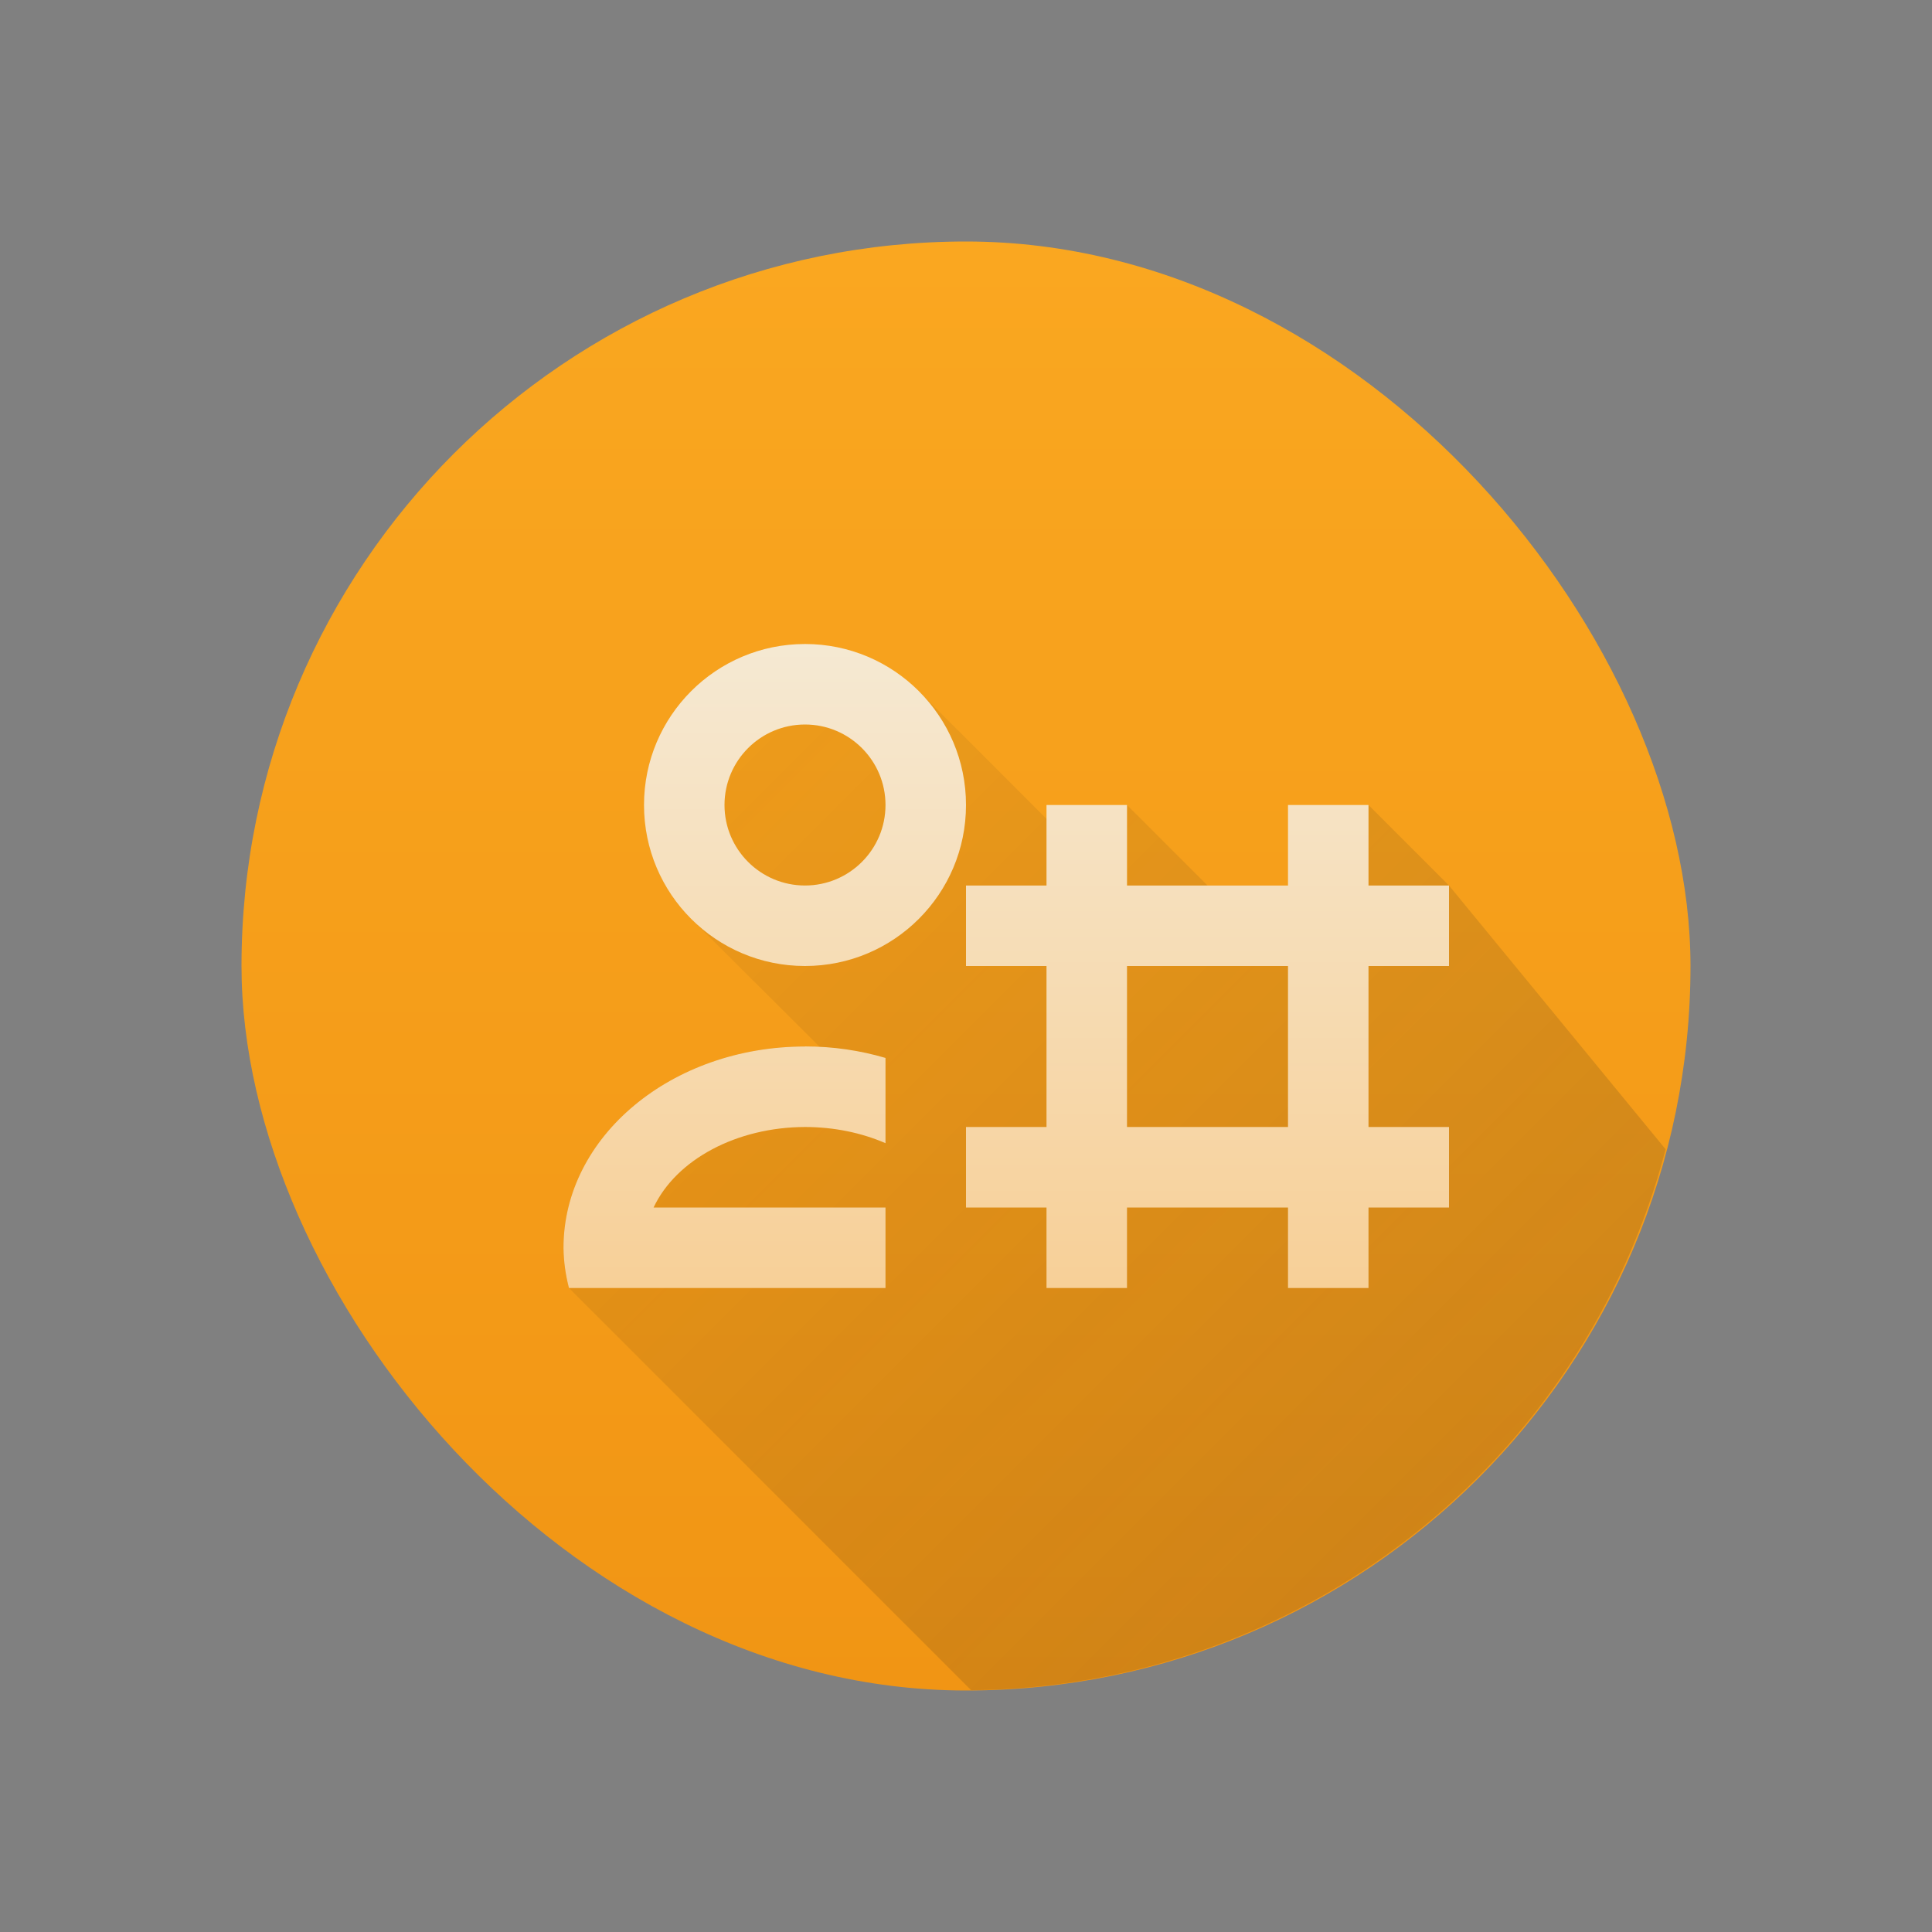 <svg xmlns="http://www.w3.org/2000/svg" xmlns:xlink="http://www.w3.org/1999/xlink" height="24" width="24" viewBox="0 0 24 24">
  <rect x="0" y="0" width="24" height="24" fill="#808080" stroke="none"/>
  <linearGradient id="a" gradientTransform="matrix(.643 0 0 .643 -246.51 -330.87)" gradientUnits="userSpaceOnUse" x2="0" y1="545.798" y2="517.798">
    <stop offset="0" stop-color="#f19514"/>
    <stop offset="1" stop-color="#faa720"/>
  </linearGradient>
  <linearGradient id="b" gradientUnits="userSpaceOnUse" x1="11" x2="11" y1="19" y2="1">
    <stop offset="0" stop-color="#f8c37a"/>
    <stop offset="1" stop-color="#f4fcff"/>
  </linearGradient>
  <linearGradient id="c" gradientUnits="userSpaceOnUse" x1="20" x2="6" y1="19" y2="5">
    <stop offset="0" stop-color="#2f2e29"/>
    <stop offset="1" stop-opacity="0"/>
  </linearGradient>
  <g transform="translate(1,1)">
    <path d="m9 14c-.846.002-1.599.402-1.881 1h3.766c-.282-.599-1.038-1-1.885-1z" fill="#2f2e29"/>
    <rect fill="url(#a)" height="18" rx="9" stroke-width=".643" width="18" x="2" y="2"/>
    <path d="m9 7c-1.105 0-2 .895-2 2 0 .53.211 1.039.586 1.414l1.598 1.592-.184-.006c-1.657 0-3 1.119-3 2.5.002.168.025.336.068.5l4.996 4.996c4.062-.036 7.597-2.789 8.627-6.719l-2.691-3.277-1-1-1 1h-1l-1-1v1l.828 1-3.414-3.414z" fill="url(#c)" opacity=".2"/>
    <path d="m9 7c-1.105 0-2.0.895-2 2 0 1.105.895 2 2 2 1.105 0 2-.895 2-2 0-1.105-.895-2-2-2zm0 1c.552 0.0 1.0.448 1 1 0 .552-.448 1-1 1-.552 0-1-.448-1-1 0-.552.448-1 1-1zm3 1v1h-1v1h1v2h-1v1h1v1h1v-1h2v1h1v-1h1v-1h-1v-2h1v-1h-1v-1h-1v1h-2v-1zm1 2h2v2h-2zm-4 1c-1.657 0-3 1.119-3 2.5.002.168.025.336.068.5h3.932v-1h-2.881c.282-.598 1.035-.998 1.881-1 .36 0.0.703.072 1 .201v-1.059c-.313-.092-.649-.143-1-.143z" fill="url(#b)"/>
  </g>
</svg>
